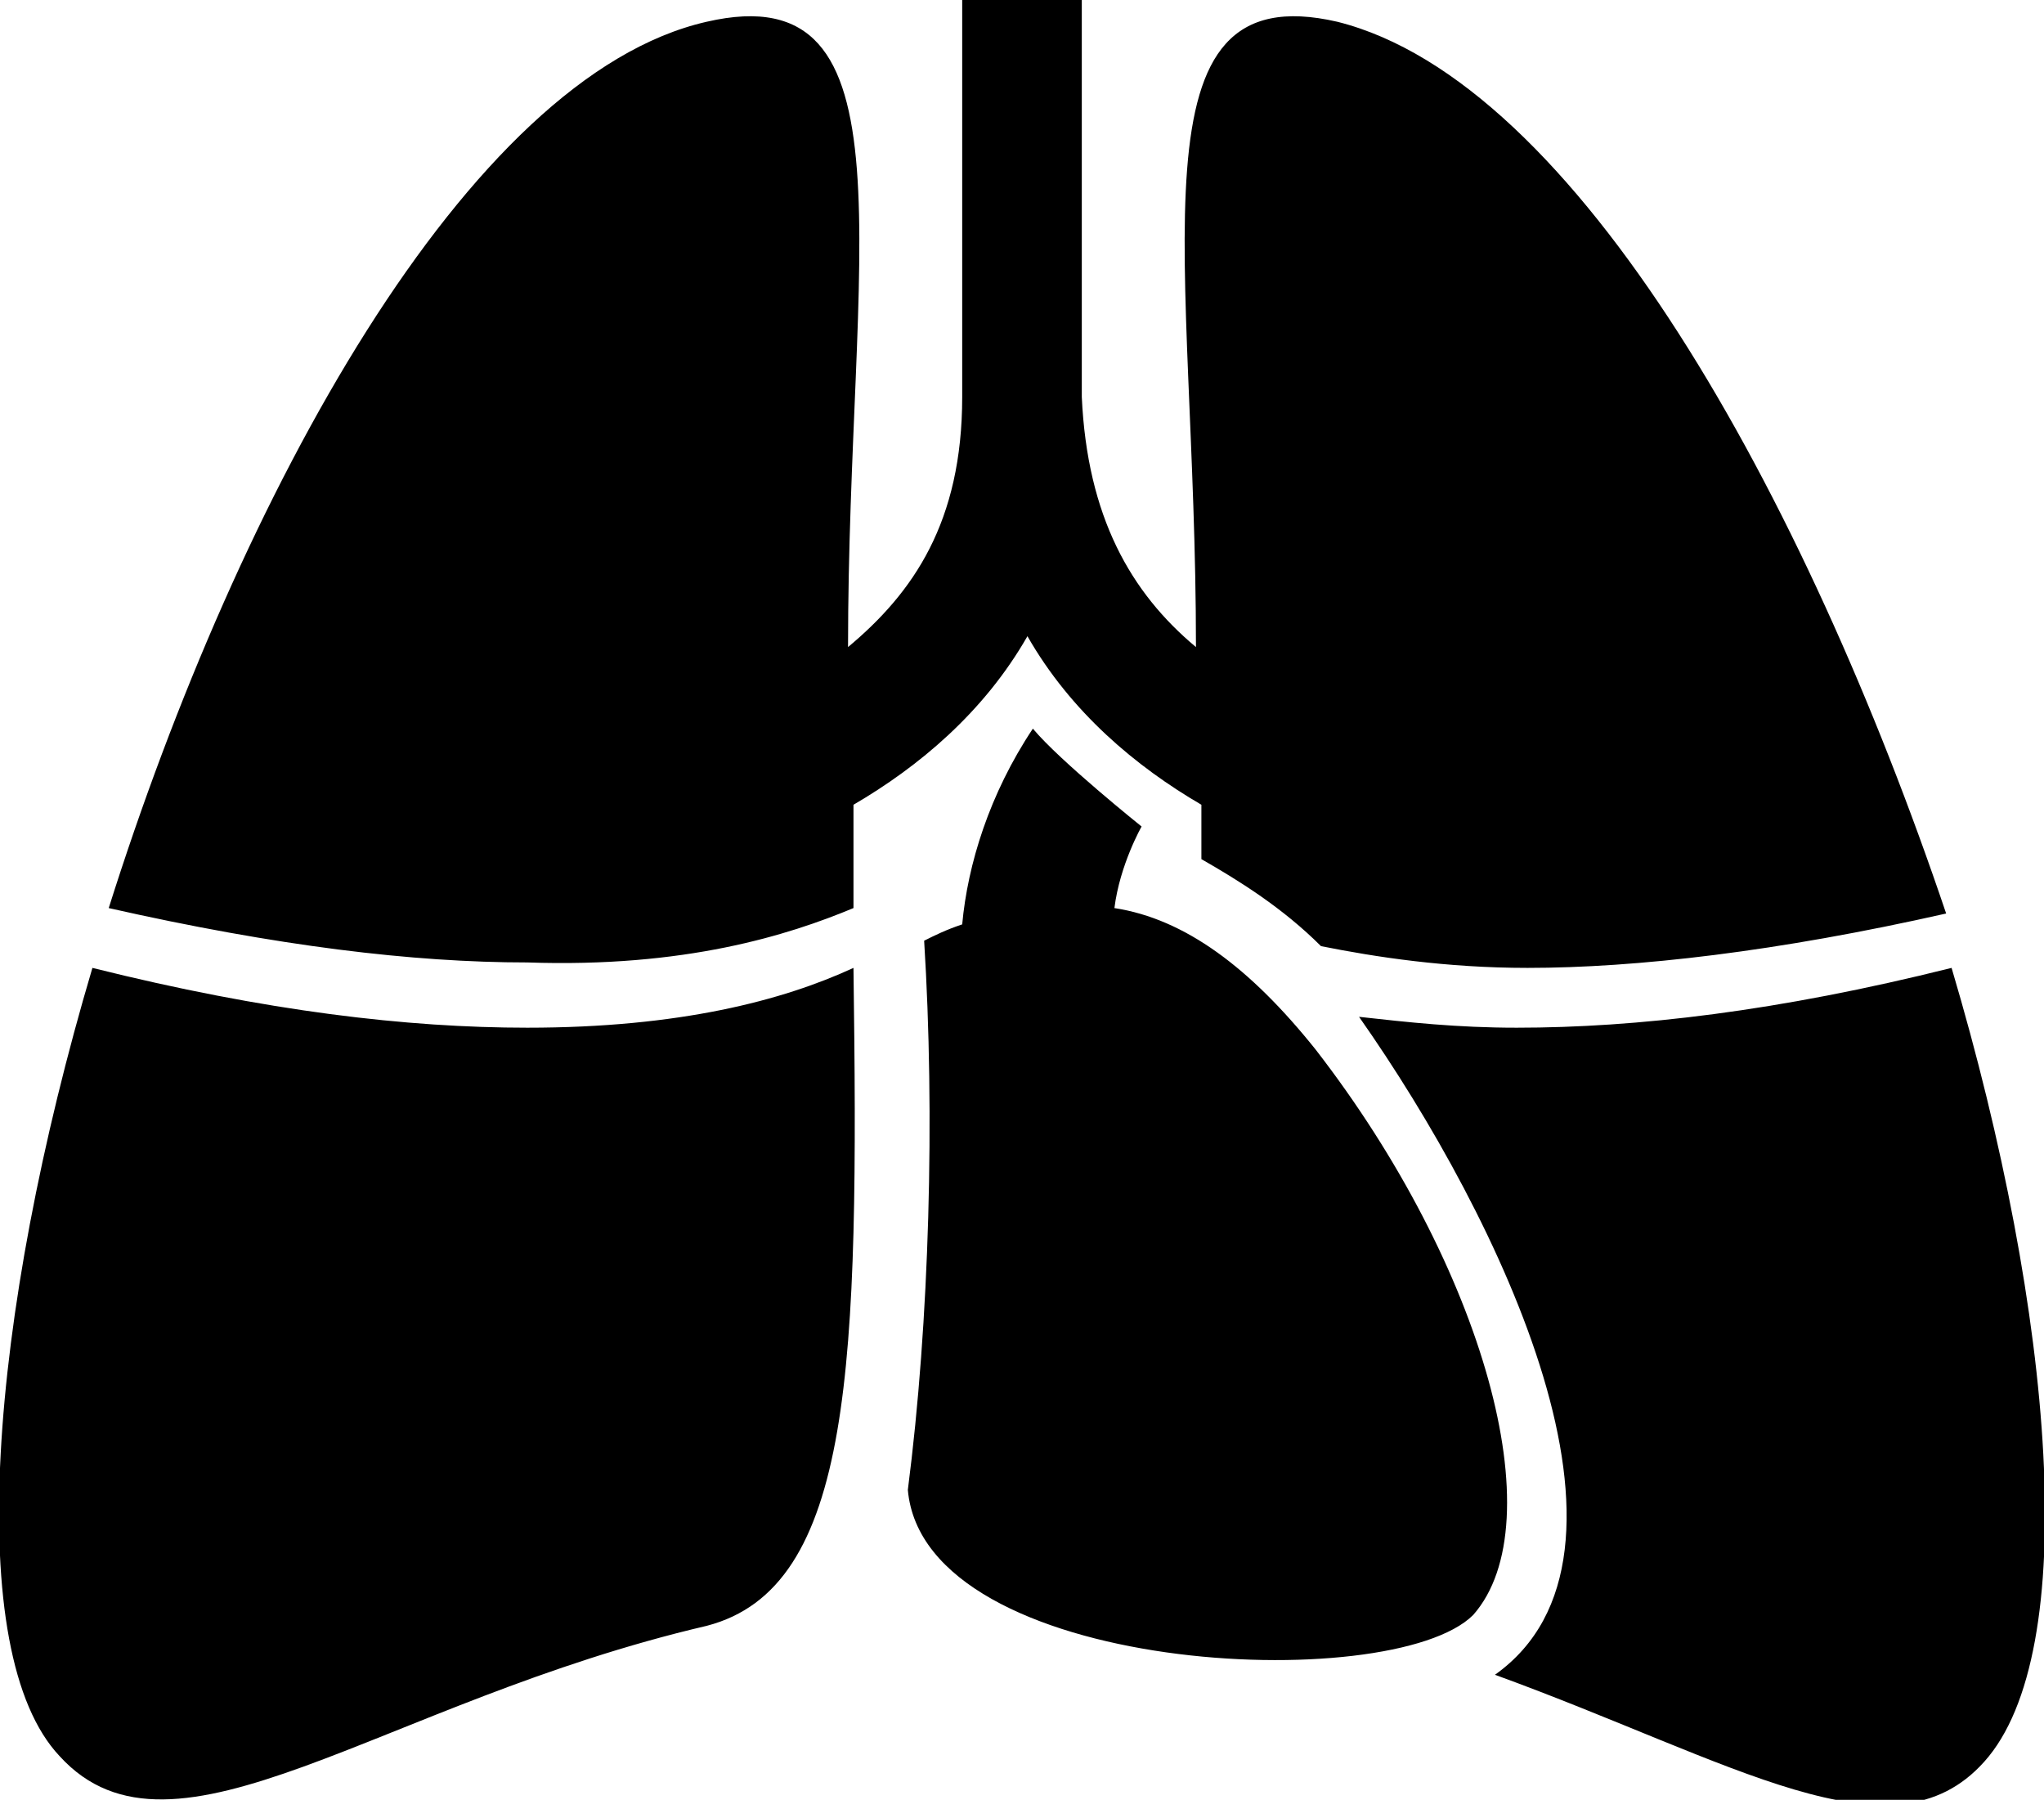 <?xml version="1.0" encoding="utf-8"?>
<!-- Generator: Adobe Illustrator 18.1.1, SVG Export Plug-In . SVG Version: 6.00 Build 0)  -->
<svg version="1.1" id="Layer_1" xmlns="http://www.w3.org/2000/svg" xmlns:xlink="http://www.w3.org/1999/xlink" x="0px" y="0px"
	 viewBox="0 0 37.6 33.1" enable-background="new 0 0 37.6 33.1" xml:space="preserve">
<g>
	<path d="M9.7,18.9C9.7,18.9,9.7,18.9,9.7,18.9c-2.2,0-4.8-0.3-8-1.1c-1.9,6.4-2.4,12.6-0.6,14.5c2.1,2.3,5.9-1,11.9-2.4
		c2.7-0.7,2.8-4.8,2.7-12.1C14.4,18.4,12.5,18.9,9.7,18.9z M15.7,16.7c0-0.6,0-1.2,0-1.9c1.2-0.7,2.4-1.7,3.2-3.1
		c0.8,1.4,2,2.4,3.2,3.1c0,0.3,0,0.7,0,1c0.7,0.4,1.5,0.9,2.2,1.6c1,0.2,2.3,0.4,3.8,0.4c2,0,4.6-0.3,7.7-1
		C33.2,9.1,29,1.5,24.6,0.4C20.7-0.5,22,4.7,22,11.9c-1.2-1-2-2.4-2.1-4.6c0,0,0,0,0-0.1c0-1.6,0-7.2,0-7.2l0,0h0h-2.2h0h0
		c0,0,0,5.6,0,7.2c0,0,0,0,0,0.1c0,2.3-0.9,3.6-2.1,4.6c0-7.2,1.3-12.4-2.6-11.5c-4.4,1-8.6,8.7-11,16.3c3.1,0.7,5.6,1,7.7,1
		C12.6,17.8,14.5,17.2,15.7,16.7z M24.2,19.3c-1.2-1.5-2.4-2.4-3.7-2.6c0.1-0.8,0.5-1.5,0.5-1.5s-1.5-1.2-2-1.8
		c-0.8,1.2-1.2,2.5-1.3,3.6c-0.3,0.1-0.5,0.2-0.7,0.3c0.2,3.2,0.1,7-0.3,10.1c0.3,3.4,8.9,3.8,10.4,2.3C28.6,28,27.3,23.3,24.2,19.3
		z M35.9,17.8c-3.2,0.8-5.8,1.1-8,1.1c0,0,0,0,0,0c-1.1,0-2-0.1-2.9-0.2c2.6,3.7,5.6,9.9,2.5,12.1c4.4,1.6,7.3,3.5,9,1.6
		C38.3,30.4,37.8,24.2,35.9,17.8z"/>
</g>
<g>
</g>
<g>
</g>
<g>
</g>
<g>
</g>
<g>
</g>
<g>
</g>
<g>
</g>
<g>
</g>
<g>
</g>
<g>
</g>
<g>
</g>
<g>
</g>
<g>
</g>
<g>
</g>
<g>
</g>
</svg>
